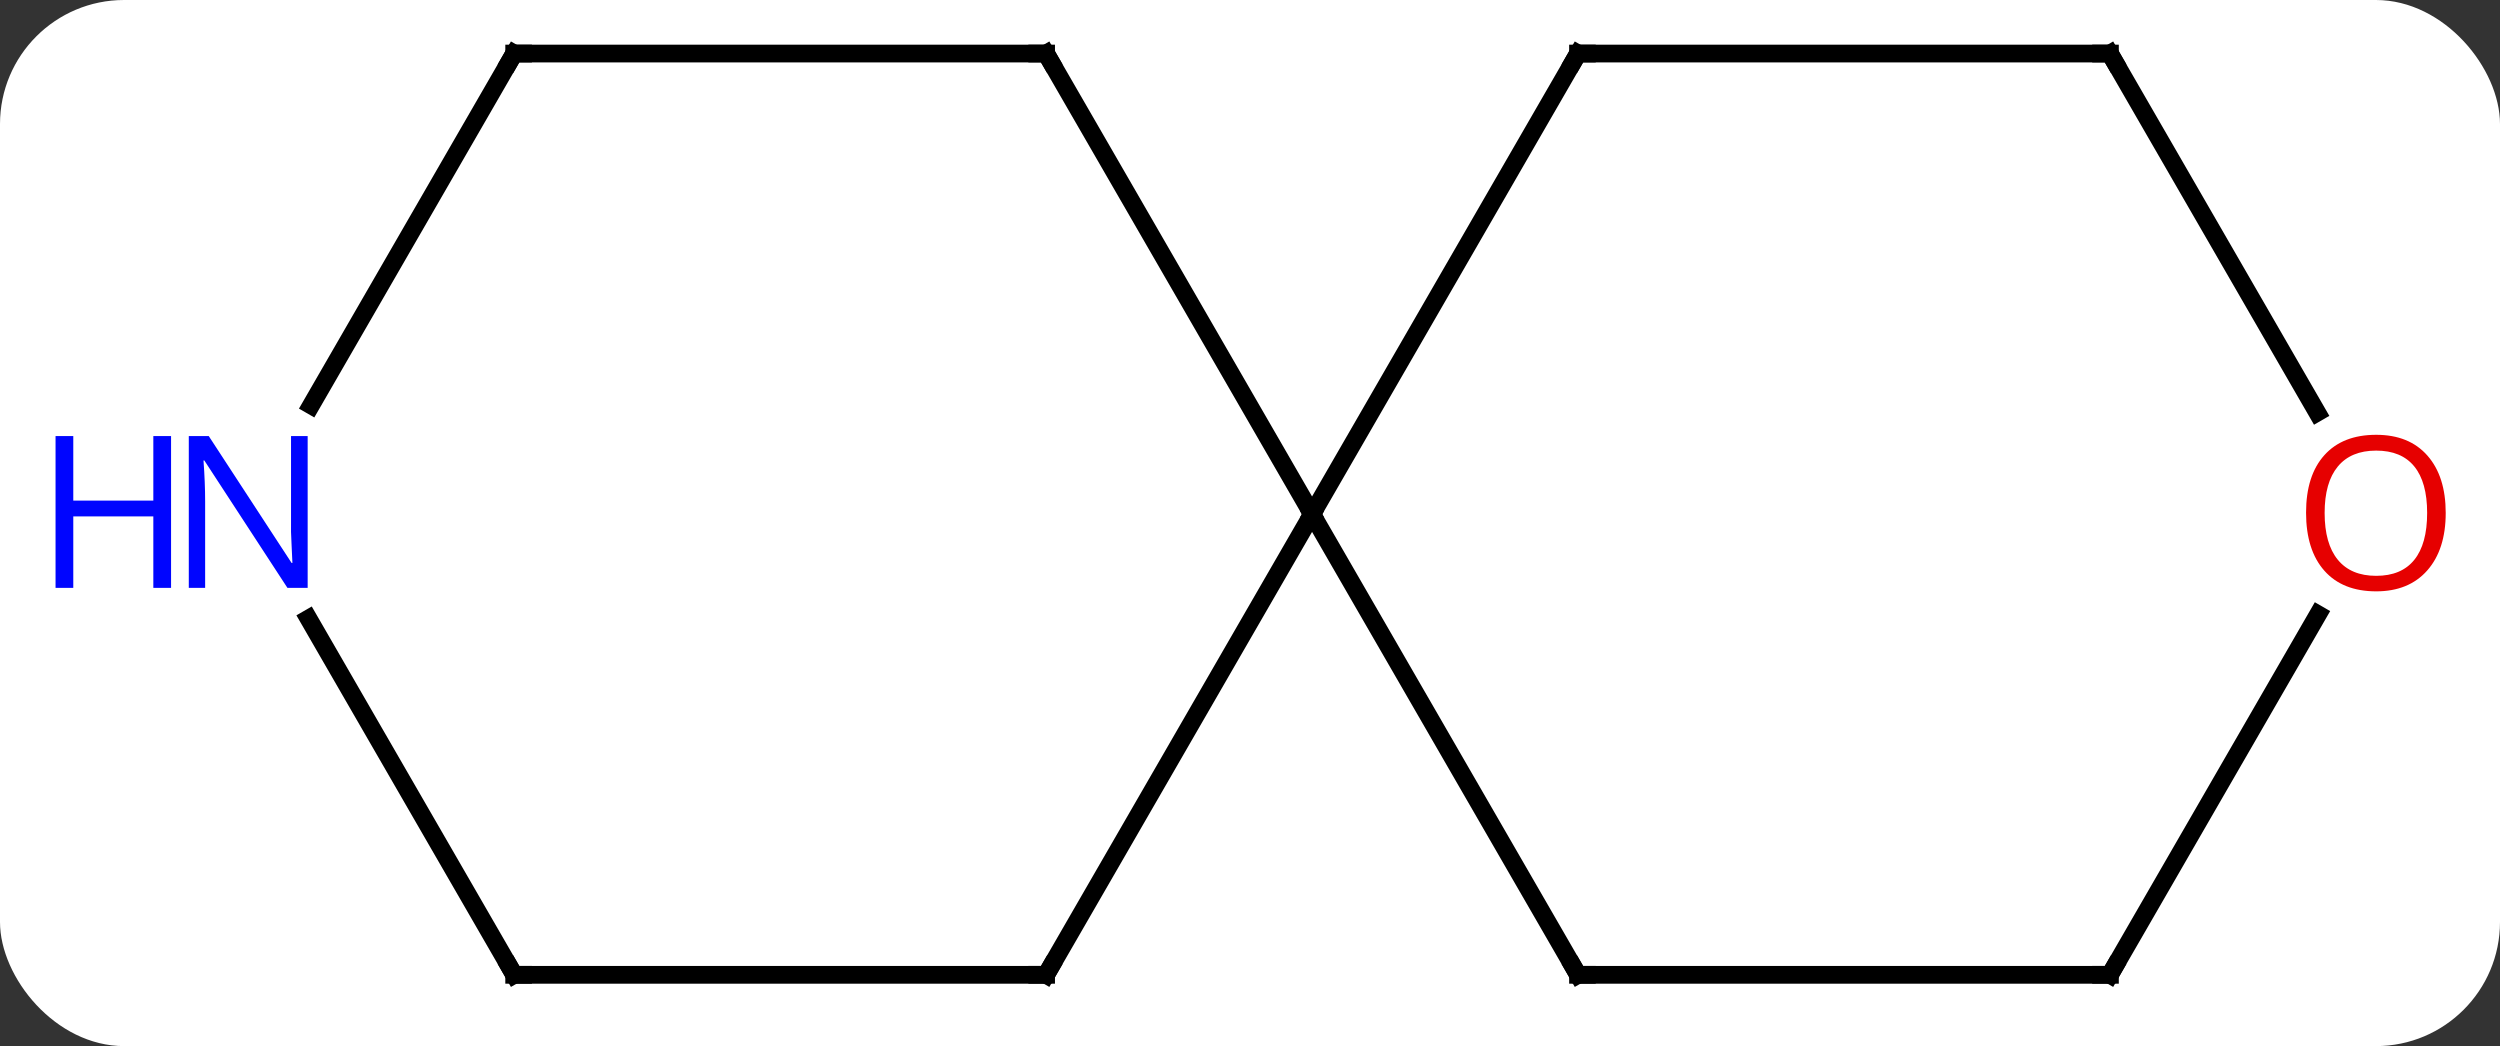 <svg width="141" viewBox="0 0 141 59" style="fill-opacity:1; color-rendering:auto; color-interpolation:auto; text-rendering:auto; stroke:black; stroke-linecap:square; stroke-miterlimit:10; shape-rendering:auto; stroke-opacity:1; fill:black; stroke-dasharray:none; font-weight:normal; stroke-width:1; font-family:'Open Sans'; font-style:normal; stroke-linejoin:miter; font-size:12; stroke-dashoffset:0; image-rendering:auto;" height="59" class="cas-substance-image" xmlns:xlink="http://www.w3.org/1999/xlink" xmlns="http://www.w3.org/2000/svg"><rect x="0" y="0" width="141" height="59" fill="#333333" stroke="none"/><svg class="cas-substance-single-component"><rect y="0" x="0" width="141" stroke="none" ry="7" rx="7" height="59" fill="white" class="cas-substance-group"/><svg y="0" x="0" width="141" viewBox="0 0 141 59" style="fill:black;" height="59" class="cas-substance-single-component-image"><svg><g><g transform="translate(74,29)" style="text-rendering:geometricPrecision; color-rendering:optimizeQuality; color-interpolation:linearRGB; stroke-linecap:butt; image-rendering:optimizeQuality;"><line y2="-25.98" y1="0" x2="-15" x1="0" style="fill:none;"/><line y2="-25.98" y1="0" x2="15" x1="0" style="fill:none;"/><line y2="25.98" y1="0" x2="15" x1="0" style="fill:none;"/><line y2="25.98" y1="0" x2="-15" x1="0" style="fill:none;"/><line y2="-25.98" y1="-25.98" x2="-45" x1="-15" style="fill:none;"/><line y2="-25.98" y1="-25.98" x2="45" x1="15" style="fill:none;"/><line y2="25.98" y1="25.98" x2="45" x1="15" style="fill:none;"/><line y2="25.98" y1="25.98" x2="-45" x1="-15" style="fill:none;"/><line y2="-6.138" y1="-25.98" x2="-56.456" x1="-45" style="fill:none;"/><line y2="-5.728" y1="-25.98" x2="56.693" x1="45" style="fill:none;"/><line y2="5.648" y1="25.98" x2="56.739" x1="45" style="fill:none;"/><line y2="5.888" y1="25.98" x2="-56.6" x1="-45" style="fill:none;"/><path style="fill:none; stroke-miterlimit:5;" d="M-14.75 -25.547 L-15 -25.98 L-15.5 -25.98"/><path style="fill:none; stroke-miterlimit:5;" d="M14.75 -25.547 L15 -25.98 L15.5 -25.98"/><path style="fill:none; stroke-miterlimit:5;" d="M14.75 25.547 L15 25.98 L15.5 25.98"/><path style="fill:none; stroke-miterlimit:5;" d="M-14.75 25.547 L-15 25.98 L-15.5 25.98"/><path style="fill:none; stroke-miterlimit:5;" d="M-44.5 -25.98 L-45 -25.98 L-45.25 -25.547"/><path style="fill:none; stroke-miterlimit:5;" d="M44.5 -25.98 L45 -25.98 L45.25 -25.547"/><path style="fill:none; stroke-miterlimit:5;" d="M44.5 25.98 L45 25.98 L45.25 25.547"/><path style="fill:none; stroke-miterlimit:5;" d="M-44.5 25.98 L-45 25.98 L-45.25 25.547"/></g><g transform="translate(74,29)" style="stroke-linecap:butt; fill:rgb(0,5,255); text-rendering:geometricPrecision; color-rendering:optimizeQuality; image-rendering:optimizeQuality; font-family:'Open Sans'; stroke:rgb(0,5,255); color-interpolation:linearRGB; stroke-miterlimit:5;"><path style="stroke:none;" d="M-56.648 4.156 L-57.789 4.156 L-62.477 -3.031 L-62.523 -3.031 Q-62.43 -1.766 -62.43 -0.719 L-62.43 4.156 L-63.352 4.156 L-63.352 -4.406 L-62.227 -4.406 L-57.555 2.75 L-57.508 2.75 Q-57.508 2.594 -57.555 1.734 Q-57.602 0.875 -57.586 0.5 L-57.586 -4.406 L-56.648 -4.406 L-56.648 4.156 Z"/><path style="stroke:none;" d="M-64.352 4.156 L-65.352 4.156 L-65.352 0.125 L-69.867 0.125 L-69.867 4.156 L-70.867 4.156 L-70.867 -4.406 L-69.867 -4.406 L-69.867 -0.766 L-65.352 -0.766 L-65.352 -4.406 L-64.352 -4.406 L-64.352 4.156 Z"/><path style="fill:rgb(230,0,0); stroke:none;" d="M63.938 -0.07 Q63.938 1.992 62.898 3.172 Q61.859 4.352 60.016 4.352 Q58.125 4.352 57.094 3.188 Q56.062 2.023 56.062 -0.086 Q56.062 -2.18 57.094 -3.328 Q58.125 -4.477 60.016 -4.477 Q61.875 -4.477 62.906 -3.305 Q63.938 -2.133 63.938 -0.07 ZM57.109 -0.07 Q57.109 1.664 57.852 2.57 Q58.594 3.477 60.016 3.477 Q61.438 3.477 62.164 2.578 Q62.891 1.68 62.891 -0.07 Q62.891 -1.805 62.164 -2.695 Q61.438 -3.586 60.016 -3.586 Q58.594 -3.586 57.852 -2.688 Q57.109 -1.789 57.109 -0.07 Z"/></g></g></svg></svg></svg></svg>